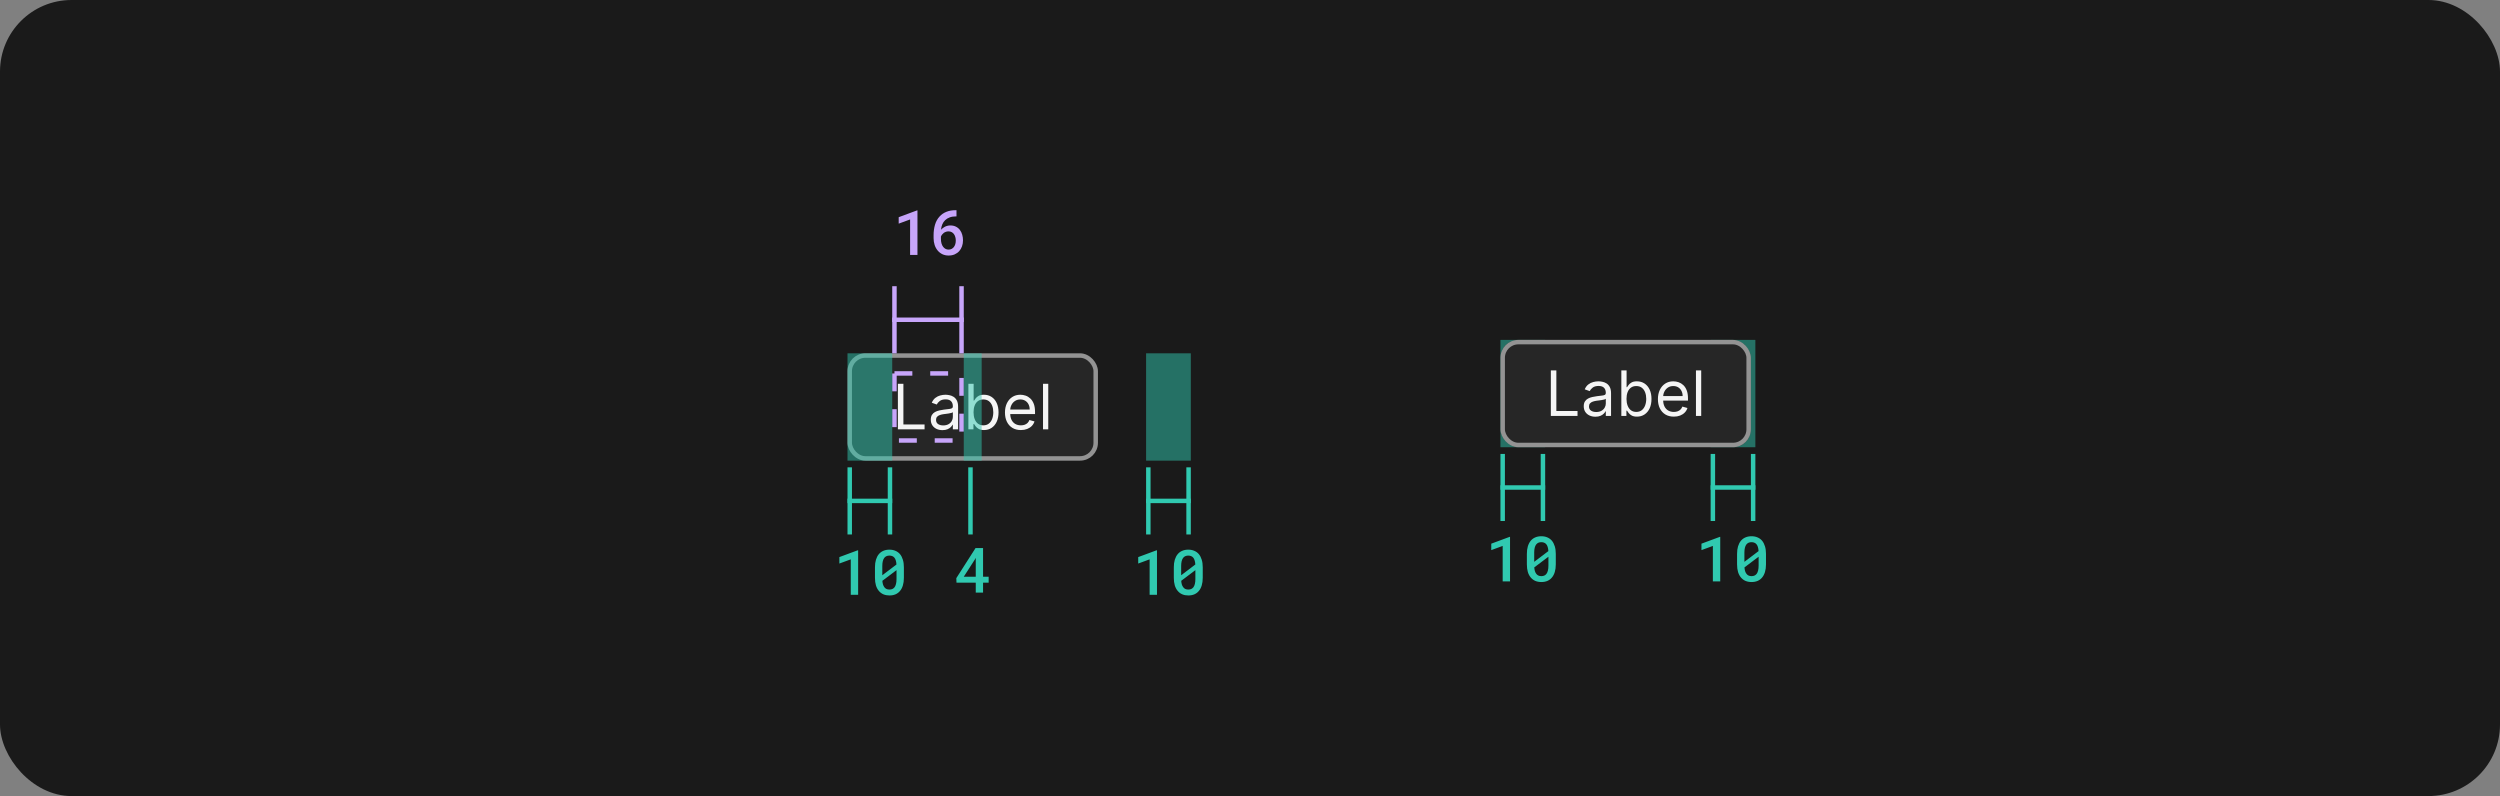 <svg width="559" height="178" viewBox="0 0 559 178" fill="none" xmlns="http://www.w3.org/2000/svg">
<rect x="0" y="0" width="559" height="178" fill="#808080" stroke="none"/>
<rect width="559" height="178" rx="16" fill="#1A1A1A"/>
<rect x="189.5" y="79" width="56" height="24" rx="4" fill="#262626"/>
<rect x="190" y="79.5" width="55" height="23" rx="3.5" stroke="white" stroke-opacity="0.5"/>
<path d="M200.768 96V85.818H202.001V94.906H206.734V96H200.768ZM210.731 96.179C210.247 96.179 209.808 96.088 209.414 95.906C209.019 95.72 208.706 95.453 208.474 95.105C208.242 94.754 208.126 94.329 208.126 93.832C208.126 93.395 208.212 93.04 208.385 92.769C208.557 92.493 208.787 92.278 209.076 92.122C209.364 91.966 209.682 91.85 210.03 91.774C210.382 91.695 210.735 91.632 211.089 91.585C211.553 91.526 211.929 91.481 212.218 91.451C212.509 91.418 212.722 91.363 212.854 91.287C212.99 91.211 213.058 91.078 213.058 90.889V90.849C213.058 90.359 212.924 89.978 212.655 89.706C212.39 89.434 211.987 89.298 211.447 89.298C210.887 89.298 210.448 89.421 210.13 89.666C209.812 89.912 209.588 90.173 209.459 90.452L208.345 90.054C208.544 89.59 208.809 89.229 209.14 88.97C209.475 88.708 209.84 88.526 210.234 88.423C210.632 88.317 211.023 88.264 211.407 88.264C211.653 88.264 211.934 88.294 212.253 88.354C212.574 88.41 212.884 88.528 213.182 88.707C213.484 88.886 213.734 89.156 213.933 89.517C214.132 89.878 214.231 90.362 214.231 90.969V96H213.058V94.966H212.998C212.919 95.132 212.786 95.309 212.601 95.498C212.415 95.687 212.168 95.847 211.86 95.98C211.552 96.113 211.175 96.179 210.731 96.179ZM210.91 95.125C211.374 95.125 211.765 95.034 212.084 94.852C212.405 94.669 212.647 94.434 212.809 94.146C212.975 93.857 213.058 93.554 213.058 93.236V92.162C213.008 92.222 212.899 92.276 212.73 92.326C212.564 92.372 212.372 92.414 212.153 92.45C211.938 92.483 211.727 92.513 211.522 92.54C211.32 92.563 211.156 92.583 211.03 92.599C210.725 92.639 210.44 92.704 210.174 92.793C209.913 92.879 209.701 93.01 209.538 93.186C209.379 93.358 209.299 93.594 209.299 93.892C209.299 94.3 209.45 94.608 209.752 94.817C210.057 95.022 210.443 95.125 210.91 95.125ZM216.532 96V85.818H217.705V89.577H217.805C217.891 89.444 218.01 89.275 218.163 89.07C218.318 88.861 218.54 88.675 218.829 88.513C219.12 88.347 219.515 88.264 220.012 88.264C220.655 88.264 221.222 88.425 221.712 88.746C222.203 89.068 222.586 89.524 222.861 90.114C223.136 90.704 223.273 91.4 223.273 92.202C223.273 93.01 223.136 93.711 222.861 94.305C222.586 94.895 222.204 95.352 221.717 95.677C221.23 95.998 220.668 96.159 220.032 96.159C219.541 96.159 219.149 96.078 218.854 95.915C218.559 95.75 218.332 95.562 218.173 95.354C218.013 95.142 217.891 94.966 217.805 94.827H217.665V96H216.532ZM217.685 92.182C217.685 92.758 217.77 93.267 217.939 93.708C218.108 94.146 218.355 94.489 218.68 94.737C219.004 94.983 219.402 95.105 219.873 95.105C220.363 95.105 220.773 94.976 221.101 94.717C221.432 94.456 221.681 94.104 221.847 93.663C222.016 93.219 222.1 92.725 222.1 92.182C222.1 91.645 222.017 91.161 221.852 90.73C221.689 90.296 221.442 89.953 221.111 89.701C220.783 89.446 220.37 89.318 219.873 89.318C219.396 89.318 218.994 89.439 218.67 89.681C218.345 89.92 218.1 90.254 217.934 90.685C217.768 91.113 217.685 91.612 217.685 92.182ZM228.27 96.159C227.534 96.159 226.899 95.997 226.366 95.672C225.835 95.344 225.426 94.886 225.138 94.3C224.853 93.71 224.71 93.024 224.71 92.242C224.71 91.459 224.853 90.77 225.138 90.173C225.426 89.573 225.827 89.106 226.341 88.771C226.858 88.433 227.461 88.264 228.151 88.264C228.548 88.264 228.941 88.331 229.329 88.463C229.717 88.596 230.07 88.811 230.388 89.109C230.706 89.404 230.959 89.796 231.148 90.283C231.337 90.77 231.432 91.37 231.432 92.082V92.579H225.545V91.565H230.239C230.239 91.135 230.152 90.75 229.98 90.412C229.811 90.074 229.569 89.807 229.254 89.612C228.943 89.416 228.575 89.318 228.151 89.318C227.683 89.318 227.279 89.434 226.937 89.666C226.599 89.895 226.339 90.193 226.157 90.561C225.975 90.929 225.883 91.323 225.883 91.744V92.421C225.883 92.997 225.983 93.486 226.182 93.887C226.384 94.285 226.664 94.588 227.022 94.797C227.38 95.002 227.796 95.105 228.27 95.105C228.578 95.105 228.856 95.062 229.105 94.976C229.357 94.886 229.574 94.754 229.756 94.578C229.939 94.399 230.079 94.177 230.179 93.912L231.312 94.23C231.193 94.615 230.993 94.953 230.711 95.244C230.429 95.533 230.081 95.758 229.667 95.921C229.253 96.079 228.787 96.159 228.27 96.159ZM234.39 85.818V96H233.217V85.818H234.39Z" fill="white" fill-opacity="0.95"/>
<g clip-path="url(#clip0_1619_5294)">
<line x1="200" y1="79" x2="200" y2="64" stroke="#C7A5FA"/>
<line x1="199.5" y1="71.5" x2="215.5" y2="71.5" stroke="#C7A5FA"/>
<line x1="215" y1="79" x2="215" y2="64" stroke="#C7A5FA"/>
</g>
<path d="M205.144 57V47.047H205.042L200.947 48.565V50.007L203.497 49.07V57H205.144ZM213.871 46.999H213.679C212.904 46.999 212.216 47.12 211.615 47.361C211.013 47.603 210.507 47.949 210.097 48.4C209.614 48.925 209.268 49.551 209.058 50.28C208.853 51.005 208.75 51.768 208.75 52.57V53.247C208.75 53.78 208.828 54.288 208.983 54.772C209.138 55.25 209.366 55.667 209.666 56.023C209.949 56.364 210.295 56.635 210.706 56.836C211.116 57.036 211.583 57.137 212.107 57.137C212.617 57.137 213.071 57.05 213.467 56.877C213.868 56.699 214.208 56.455 214.486 56.145C214.759 55.84 214.967 55.482 215.108 55.072C215.254 54.658 215.327 54.213 215.327 53.739C215.327 53.306 215.27 52.889 215.156 52.488C215.046 52.087 214.873 51.732 214.636 51.422C214.404 51.112 214.108 50.866 213.748 50.684C213.392 50.501 212.973 50.41 212.49 50.41C212.262 50.41 212.045 50.438 211.84 50.492C211.635 50.542 211.448 50.611 211.28 50.697C211.102 50.788 210.94 50.893 210.794 51.012C210.649 51.126 210.521 51.244 210.412 51.367C210.448 50.943 210.541 50.547 210.692 50.178C210.847 49.809 211.063 49.492 211.341 49.227C211.615 48.963 211.95 48.758 212.346 48.612C212.747 48.462 213.219 48.387 213.761 48.387H213.871V46.999ZM212.086 51.736C212.351 51.736 212.583 51.791 212.784 51.9C212.989 52.005 213.16 52.151 213.296 52.338C213.433 52.525 213.536 52.743 213.604 52.994C213.677 53.24 213.713 53.502 213.713 53.78C213.713 54.072 213.677 54.343 213.604 54.594C213.531 54.84 213.424 55.054 213.283 55.236C213.141 55.414 212.97 55.555 212.77 55.66C212.569 55.76 212.342 55.81 212.086 55.81C211.854 55.81 211.635 55.758 211.43 55.653C211.225 55.548 211.045 55.396 210.89 55.195C210.735 54.995 210.612 54.744 210.521 54.443C210.434 54.143 210.391 53.794 210.391 53.398V52.892C210.464 52.723 210.555 52.57 210.664 52.434C210.774 52.297 210.897 52.176 211.034 52.071C211.184 51.967 211.348 51.884 211.526 51.825C211.704 51.766 211.89 51.736 212.086 51.736Z" fill="#C7A5FA"/>
<g clip-path="url(#clip1_1619_5294)">
<rect x="200" y="83.5" width="15" height="15" stroke="#C7A5FA" stroke-dasharray="4 4"/>
</g>
<g clip-path="url(#clip2_1619_5294)">
<line x1="217" y1="119.501" x2="217" y2="104.501" stroke="#30C9B0"/>
</g>
<path d="M219.812 128.953H221.063V130.279H219.812V132.501H218.178V130.279H213.872L213.831 129.274L218.13 122.548H219.812V128.953ZM215.498 128.953H218.178V124.735L217.987 125.091L215.498 128.953Z" fill="#30C9B0"/>
<rect opacity="0.5" x="215.5" y="79" width="4" height="24" fill="#30C9B0"/>
<g clip-path="url(#clip3_1619_5294)">
<line x1="256.766" y1="119.501" x2="256.766" y2="104.501" stroke="#30C9B0"/>
<line x1="256.266" y1="112.001" x2="266.266" y2="112.001" stroke="#30C9B0"/>
<line x1="265.766" y1="119.501" x2="265.766" y2="104.501" stroke="#30C9B0"/>
</g>
<path d="M258.703 133H257.055V125.07L254.506 126.007V124.564L258.6 123.047H258.703V133ZM268.933 129.206C268.933 129.844 268.858 130.409 268.707 130.901C268.562 131.389 268.35 131.797 268.072 132.125C267.798 132.462 267.461 132.717 267.06 132.891C266.664 133.059 266.212 133.143 265.706 133.143C265.205 133.143 264.754 133.059 264.353 132.891C263.952 132.717 263.612 132.462 263.334 132.125C263.052 131.797 262.835 131.389 262.685 130.901C262.539 130.409 262.466 129.844 262.466 129.206V126.848C262.466 126.21 262.539 125.647 262.685 125.159C262.835 124.667 263.05 124.252 263.328 123.915C263.606 123.582 263.943 123.332 264.339 123.163C264.74 122.99 265.192 122.903 265.693 122.903C266.199 122.903 266.65 122.99 267.046 123.163C267.447 123.332 267.789 123.582 268.072 123.915C268.345 124.252 268.557 124.667 268.707 125.159C268.858 125.647 268.933 126.21 268.933 126.848V129.206ZM264.107 128.625L267.272 126.225C267.254 125.87 267.204 125.562 267.122 125.303C267.044 125.043 266.932 124.831 266.787 124.667C266.659 124.521 266.502 124.412 266.315 124.339C266.133 124.266 265.925 124.229 265.693 124.229C265.442 124.229 265.221 124.273 265.03 124.359C264.838 124.446 264.679 124.573 264.551 124.742C264.401 124.933 264.289 125.182 264.216 125.487C264.143 125.788 264.107 126.143 264.107 126.554V127.893C264.107 128.067 264.107 128.199 264.107 128.29C264.107 128.381 264.107 128.493 264.107 128.625ZM267.286 129.479V128.222C267.286 128.108 267.286 127.989 267.286 127.866C267.286 127.743 267.286 127.615 267.286 127.483L264.121 129.869C264.143 130.183 264.191 130.461 264.264 130.703C264.342 130.945 264.444 131.145 264.572 131.305C264.699 131.478 264.857 131.608 265.043 131.694C265.235 131.781 265.456 131.824 265.706 131.824C265.953 131.824 266.169 131.783 266.356 131.701C266.543 131.614 266.702 131.489 266.834 131.325C266.985 131.134 267.096 130.883 267.169 130.573C267.247 130.263 267.286 129.899 267.286 129.479Z" fill="#30C9B0"/>
<rect opacity="0.5" x="256.266" y="79" width="10" height="24" fill="#30C9B0"/>
<g clip-path="url(#clip4_1619_5294)">
<line x1="190" y1="119.501" x2="190" y2="104.501" stroke="#30C9B0"/>
<line x1="189.5" y1="112.001" x2="199.5" y2="112.001" stroke="#30C9B0"/>
<line x1="199" y1="119.501" x2="199" y2="104.501" stroke="#30C9B0"/>
</g>
<path d="M191.879 133H190.231V125.07L187.681 126.007V124.564L191.776 123.047H191.879V133ZM202.109 129.206C202.109 129.844 202.034 130.409 201.883 130.901C201.737 131.389 201.525 131.797 201.248 132.125C200.974 132.462 200.637 132.717 200.236 132.891C199.839 133.059 199.388 133.143 198.882 133.143C198.381 133.143 197.93 133.059 197.529 132.891C197.128 132.717 196.788 132.462 196.51 132.125C196.228 131.797 196.011 131.389 195.861 130.901C195.715 130.409 195.642 129.844 195.642 129.206V126.848C195.642 126.21 195.715 125.647 195.861 125.159C196.011 124.667 196.225 124.252 196.503 123.915C196.781 123.582 197.119 123.332 197.515 123.163C197.916 122.99 198.367 122.903 198.869 122.903C199.374 122.903 199.826 122.99 200.222 123.163C200.623 123.332 200.965 123.582 201.248 123.915C201.521 124.252 201.733 124.667 201.883 125.159C202.034 125.647 202.109 126.21 202.109 126.848V129.206ZM197.283 128.625L200.448 126.225C200.429 125.87 200.379 125.562 200.297 125.303C200.22 125.043 200.108 124.831 199.962 124.667C199.835 124.521 199.678 124.412 199.491 124.339C199.308 124.266 199.101 124.229 198.869 124.229C198.618 124.229 198.397 124.273 198.206 124.359C198.014 124.446 197.855 124.573 197.727 124.742C197.577 124.933 197.465 125.182 197.392 125.487C197.319 125.788 197.283 126.143 197.283 126.554V127.893C197.283 128.067 197.283 128.199 197.283 128.29C197.283 128.381 197.283 128.493 197.283 128.625ZM200.461 129.479V128.222C200.461 128.108 200.461 127.989 200.461 127.866C200.461 127.743 200.461 127.615 200.461 127.483L197.296 129.869C197.319 130.183 197.367 130.461 197.44 130.703C197.517 130.945 197.62 131.145 197.748 131.305C197.875 131.478 198.032 131.608 198.219 131.694C198.411 131.781 198.632 131.824 198.882 131.824C199.128 131.824 199.345 131.783 199.532 131.701C199.719 131.614 199.878 131.489 200.01 131.325C200.161 131.134 200.272 130.883 200.345 130.573C200.423 130.263 200.461 129.899 200.461 129.479Z" fill="#30C9B0"/>
<rect opacity="0.5" x="189.5" y="79" width="10" height="24" fill="#30C9B0"/>
<g clip-path="url(#clip5_1619_5294)">
<line x1="336" y1="116.501" x2="336" y2="101.501" stroke="#30C9B0"/>
<line x1="335.5" y1="109.001" x2="345.5" y2="109.001" stroke="#30C9B0"/>
<line x1="345" y1="116.501" x2="345" y2="101.501" stroke="#30C9B0"/>
</g>
<path d="M337.644 130H335.997V122.07L333.447 123.007V121.564L337.542 120.047H337.644V130ZM347.874 126.206C347.874 126.844 347.799 127.409 347.649 127.901C347.503 128.389 347.291 128.797 347.013 129.125C346.74 129.462 346.402 129.717 346.001 129.891C345.605 130.059 345.154 130.144 344.648 130.144C344.146 130.144 343.695 130.059 343.294 129.891C342.893 129.717 342.554 129.462 342.276 129.125C341.993 128.797 341.777 128.389 341.626 127.901C341.48 127.409 341.408 126.844 341.408 126.206V123.848C341.408 123.21 341.48 122.647 341.626 122.159C341.777 121.667 341.991 121.252 342.269 120.915C342.547 120.582 342.884 120.332 343.281 120.163C343.682 119.99 344.133 119.903 344.634 119.903C345.14 119.903 345.591 119.99 345.988 120.163C346.389 120.332 346.73 120.582 347.013 120.915C347.286 121.252 347.498 121.667 347.649 122.159C347.799 122.647 347.874 123.21 347.874 123.848V126.206ZM343.048 125.625L346.213 123.226C346.195 122.87 346.145 122.562 346.063 122.303C345.985 122.043 345.874 121.831 345.728 121.667C345.6 121.521 345.443 121.412 345.256 121.339C345.074 121.266 344.867 121.229 344.634 121.229C344.383 121.229 344.162 121.273 343.971 121.359C343.78 121.446 343.62 121.574 343.492 121.742C343.342 121.934 343.23 122.182 343.158 122.487C343.085 122.788 343.048 123.144 343.048 123.554V124.894C343.048 125.067 343.048 125.199 343.048 125.29C343.048 125.381 343.048 125.493 343.048 125.625ZM346.227 126.479V125.222C346.227 125.108 346.227 124.989 346.227 124.866C346.227 124.743 346.227 124.616 346.227 124.483L343.062 126.869C343.085 127.184 343.132 127.462 343.205 127.703C343.283 127.945 343.385 128.145 343.513 128.305C343.641 128.478 343.798 128.608 343.985 128.694C344.176 128.781 344.397 128.824 344.648 128.824C344.894 128.824 345.11 128.783 345.297 128.701C345.484 128.615 345.644 128.489 345.776 128.325C345.926 128.134 346.038 127.883 346.111 127.573C346.188 127.263 346.227 126.899 346.227 126.479Z" fill="#30C9B0"/>
<rect opacity="0.5" x="335.5" y="76" width="10" height="24" fill="#30C9B0"/>
<g clip-path="url(#clip6_1619_5294)">
<line x1="383" y1="116.501" x2="383" y2="101.501" stroke="#30C9B0"/>
<line x1="382.5" y1="109.001" x2="392.5" y2="109.001" stroke="#30C9B0"/>
<line x1="392" y1="116.501" x2="392" y2="101.501" stroke="#30C9B0"/>
</g>
<path d="M384.644 130H382.997V122.07L380.447 123.007V121.564L384.542 120.047H384.644V130ZM394.874 126.206C394.874 126.844 394.799 127.409 394.649 127.901C394.503 128.389 394.291 128.797 394.013 129.125C393.74 129.462 393.402 129.717 393.001 129.891C392.605 130.059 392.154 130.144 391.648 130.144C391.146 130.144 390.695 130.059 390.294 129.891C389.893 129.717 389.554 129.462 389.276 129.125C388.993 128.797 388.777 128.389 388.626 127.901C388.48 127.409 388.408 126.844 388.408 126.206V123.848C388.408 123.21 388.48 122.647 388.626 122.159C388.777 121.667 388.991 121.252 389.269 120.915C389.547 120.582 389.884 120.332 390.281 120.163C390.682 119.99 391.133 119.903 391.634 119.903C392.14 119.903 392.591 119.99 392.988 120.163C393.389 120.332 393.73 120.582 394.013 120.915C394.286 121.252 394.498 121.667 394.649 122.159C394.799 122.647 394.874 123.21 394.874 123.848V126.206ZM390.048 125.625L393.213 123.226C393.195 122.87 393.145 122.562 393.063 122.303C392.985 122.043 392.874 121.831 392.728 121.667C392.6 121.521 392.443 121.412 392.256 121.339C392.074 121.266 391.867 121.229 391.634 121.229C391.383 121.229 391.162 121.273 390.971 121.359C390.78 121.446 390.62 121.574 390.492 121.742C390.342 121.934 390.23 122.182 390.158 122.487C390.085 122.788 390.048 123.144 390.048 123.554V124.894C390.048 125.067 390.048 125.199 390.048 125.29C390.048 125.381 390.048 125.493 390.048 125.625ZM393.227 126.479V125.222C393.227 125.108 393.227 124.989 393.227 124.866C393.227 124.743 393.227 124.616 393.227 124.483L390.062 126.869C390.085 127.184 390.132 127.462 390.205 127.703C390.283 127.945 390.385 128.145 390.513 128.305C390.641 128.478 390.798 128.608 390.985 128.694C391.176 128.781 391.397 128.824 391.648 128.824C391.894 128.824 392.11 128.783 392.297 128.701C392.484 128.615 392.644 128.489 392.776 128.325C392.926 128.134 393.038 127.883 393.111 127.573C393.188 127.263 393.227 126.899 393.227 126.479Z" fill="#30C9B0"/>
<rect opacity="0.5" x="382.5" y="76" width="10" height="24" fill="#30C9B0"/>
<rect x="335.5" y="76" width="56" height="24" rx="4" fill="#262626"/>
<rect x="336" y="76.5" width="55" height="23" rx="3.5" stroke="white" stroke-opacity="0.5"/>
<path d="M346.768 93V82.818H348.001V91.906H352.734V93H346.768ZM356.731 93.179C356.247 93.179 355.808 93.088 355.414 92.906C355.019 92.72 354.706 92.453 354.474 92.105C354.242 91.754 354.126 91.329 354.126 90.832C354.126 90.395 354.212 90.04 354.385 89.769C354.557 89.493 354.787 89.278 355.076 89.122C355.364 88.966 355.682 88.85 356.03 88.774C356.382 88.695 356.734 88.632 357.089 88.585C357.553 88.526 357.929 88.481 358.218 88.451C358.509 88.418 358.721 88.363 358.854 88.287C358.99 88.211 359.058 88.078 359.058 87.889V87.849C359.058 87.359 358.924 86.978 358.655 86.706C358.39 86.434 357.987 86.298 357.447 86.298C356.887 86.298 356.448 86.421 356.13 86.666C355.811 86.912 355.588 87.173 355.458 87.452L354.345 87.054C354.544 86.59 354.809 86.229 355.14 85.97C355.475 85.708 355.84 85.526 356.234 85.423C356.632 85.317 357.023 85.264 357.407 85.264C357.653 85.264 357.934 85.294 358.252 85.354C358.574 85.41 358.884 85.528 359.182 85.707C359.484 85.886 359.734 86.156 359.933 86.517C360.132 86.878 360.231 87.362 360.231 87.969V93H359.058V91.966H358.998C358.919 92.132 358.786 92.309 358.6 92.498C358.415 92.687 358.168 92.847 357.86 92.98C357.551 93.113 357.175 93.179 356.731 93.179ZM356.91 92.125C357.374 92.125 357.765 92.034 358.083 91.852C358.405 91.669 358.647 91.434 358.809 91.146C358.975 90.857 359.058 90.554 359.058 90.236V89.162C359.008 89.222 358.899 89.276 358.73 89.326C358.564 89.372 358.372 89.414 358.153 89.45C357.938 89.483 357.727 89.513 357.522 89.54C357.319 89.563 357.155 89.583 357.029 89.599C356.725 89.639 356.44 89.704 356.174 89.793C355.913 89.879 355.7 90.01 355.538 90.186C355.379 90.358 355.299 90.594 355.299 90.892C355.299 91.3 355.45 91.608 355.752 91.817C356.057 92.022 356.443 92.125 356.91 92.125ZM362.532 93V82.818H363.705V86.577H363.805C363.891 86.444 364.01 86.275 364.162 86.07C364.318 85.861 364.54 85.675 364.829 85.513C365.12 85.347 365.515 85.264 366.012 85.264C366.655 85.264 367.222 85.425 367.712 85.746C368.203 86.068 368.586 86.524 368.861 87.114C369.136 87.704 369.273 88.4 369.273 89.202C369.273 90.01 369.136 90.711 368.861 91.305C368.586 91.895 368.204 92.352 367.717 92.677C367.23 92.998 366.668 93.159 366.032 93.159C365.541 93.159 365.148 93.078 364.854 92.915C364.559 92.75 364.331 92.562 364.172 92.354C364.013 92.142 363.891 91.966 363.805 91.827H363.665V93H362.532ZM363.685 89.182C363.685 89.758 363.77 90.267 363.939 90.708C364.108 91.146 364.355 91.489 364.68 91.737C365.004 91.983 365.402 92.105 365.873 92.105C366.363 92.105 366.773 91.976 367.101 91.717C367.432 91.456 367.681 91.104 367.846 90.663C368.015 90.219 368.1 89.725 368.1 89.182C368.1 88.645 368.017 88.161 367.851 87.73C367.689 87.296 367.442 86.953 367.111 86.701C366.782 86.446 366.37 86.318 365.873 86.318C365.395 86.318 364.994 86.439 364.67 86.681C364.345 86.92 364.099 87.254 363.934 87.685C363.768 88.113 363.685 88.612 363.685 89.182ZM374.27 93.159C373.534 93.159 372.899 92.997 372.366 92.672C371.835 92.344 371.426 91.886 371.138 91.3C370.853 90.71 370.71 90.024 370.71 89.242C370.71 88.459 370.853 87.77 371.138 87.173C371.426 86.573 371.827 86.106 372.341 85.771C372.858 85.433 373.461 85.264 374.15 85.264C374.548 85.264 374.941 85.331 375.329 85.463C375.716 85.596 376.069 85.811 376.388 86.109C376.706 86.404 376.959 86.796 377.148 87.283C377.337 87.77 377.432 88.37 377.432 89.082V89.579H371.545V88.565H376.238C376.238 88.135 376.152 87.75 375.98 87.412C375.811 87.074 375.569 86.807 375.254 86.612C374.943 86.416 374.575 86.318 374.15 86.318C373.683 86.318 373.279 86.434 372.937 86.666C372.599 86.895 372.339 87.193 372.157 87.561C371.974 87.929 371.883 88.323 371.883 88.744V89.421C371.883 89.997 371.983 90.486 372.182 90.887C372.384 91.285 372.664 91.588 373.022 91.797C373.38 92.002 373.796 92.105 374.27 92.105C374.578 92.105 374.856 92.062 375.105 91.976C375.357 91.886 375.574 91.754 375.756 91.578C375.939 91.399 376.079 91.177 376.179 90.912L377.312 91.23C377.193 91.615 376.992 91.953 376.711 92.244C376.429 92.533 376.081 92.758 375.667 92.921C375.252 93.079 374.787 93.159 374.27 93.159ZM380.39 82.818V93H379.216V82.818H380.39Z" fill="white" fill-opacity="0.95"/>
<defs>
<clipPath id="clip0_1619_5294">
<rect width="16" height="15" fill="white" transform="translate(199.5 64)"/>
</clipPath>
<clipPath id="clip1_1619_5294">
<rect width="16" height="16" fill="white" transform="translate(199.5 83)"/>
</clipPath>
<clipPath id="clip2_1619_5294">
<rect width="4" height="15" fill="white" transform="translate(215.5 104.501)"/>
</clipPath>
<clipPath id="clip3_1619_5294">
<rect width="10" height="15" fill="white" transform="translate(256.266 104.501)"/>
</clipPath>
<clipPath id="clip4_1619_5294">
<rect width="10" height="15" fill="white" transform="translate(189.5 104.501)"/>
</clipPath>
<clipPath id="clip5_1619_5294">
<rect width="10" height="15" fill="white" transform="translate(335.5 101.501)"/>
</clipPath>
<clipPath id="clip6_1619_5294">
<rect width="10" height="15" fill="white" transform="translate(382.5 101.501)"/>
</clipPath>
</defs>
</svg>
